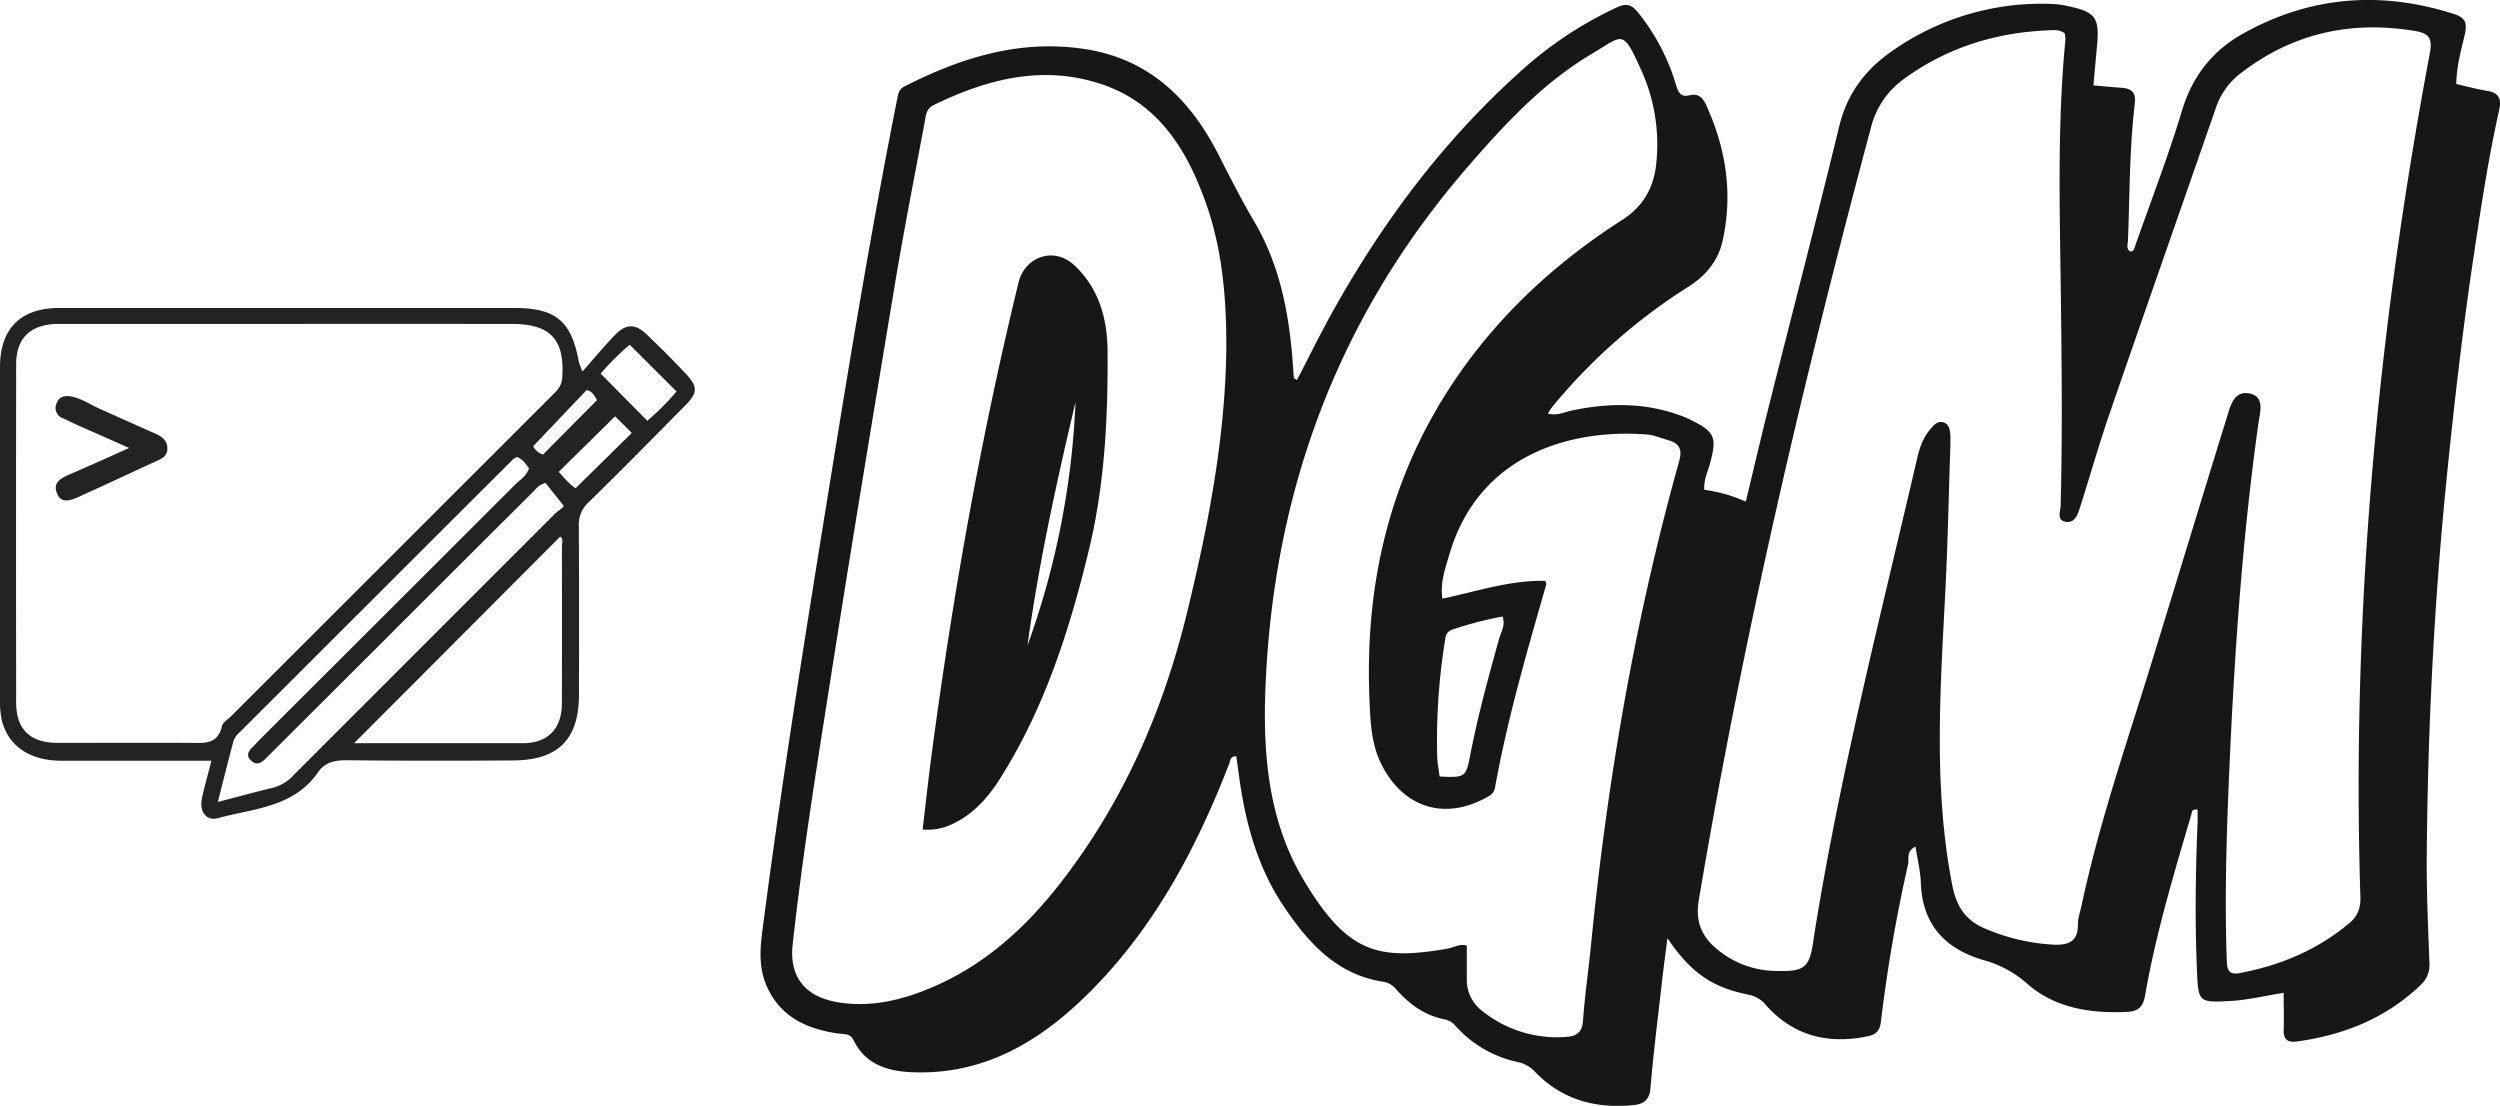 <svg xmlns="http://www.w3.org/2000/svg" viewBox="0 0 815.9 360.89"><defs><style>.cls-1{fill:#171717;}.cls-2{fill:#232323;}</style></defs><g id="Layer_2" data-name="Layer 2"><g id="Layer_1-2" data-name="Layer 1"><path class="cls-1" d="M423.28,124c3.9-7.49,7.58-15,11.66-22.32,16.14-28.95,35.74-55.27,60.4-77.56A125.23,125.23,0,0,1,527.76,2.37c3.06-1.39,4.77-.84,6.72,1.56a68.64,68.64,0,0,1,12.57,24c.77,2.58,1.76,3.82,4.41,3.15,2.91-.73,4.37,1,5.36,3.19,6.5,14.23,8.8,29,5.35,44.41-1.47,6.56-5.56,11.4-11.3,15a186.13,186.13,0,0,0-44.11,38.91c-.49.6-.89,1.29-1.63,2.37,3.15.86,5.52-.55,7.93-1,11.71-2.46,23.31-2.63,34.74,1.42a30.88,30.88,0,0,1,3.22,1.29c8.73,4.17,9.48,5.89,6.94,15-.7,2.5-1.94,4.9-1.76,8.17a49.53,49.53,0,0,1,13.56,3.87c2.49-10.34,4.82-20.37,7.33-30.36,7.72-30.73,15.68-61.4,23.17-92.18,2.54-10.45,8.27-18.19,16.82-24.21A84.65,84.65,0,0,1,668.85,1.26a29,29,0,0,1,5.41.6c9.76,2,11,3.75,10.1,13.41-.39,4.08-.75,8.17-1.15,12.6,3.34.29,6.24.57,9.14.78,3.39.24,4.8,1.46,4.34,5.35-1.74,14.79-1.63,29.7-2.21,44.56-.05,1.17-.69,2.64.77,3.53,1.39-.13,1.39-1.32,1.69-2.16,5.15-14.64,10.75-29.14,15.23-44,3.39-11.2,10-19.43,19.82-24.94,21.94-12.27,45-14.08,68.94-6.41,3.69,1.19,4.31,3,3.49,6.61-1.2,5.27-2.74,10.54-2.78,16.24,3.49.78,6.79,1.69,10.16,2.24,3.92.65,4.6,2.79,3.81,6.32-3.44,15.3-5.78,30.81-8.11,46.31-3.65,24.18-6.45,48.46-8.91,72.79-4.2,41.51-6.29,83.1-6.6,124.8-.08,11.41.46,22.82.87,34.23a8.85,8.85,0,0,1-2.65,7.15c-11.36,11-25.27,16.54-40.72,18.65-2.9.4-4.31-.74-4.2-3.85.15-3.92,0-7.86,0-12.06-6.17,1-11.67,2.34-17.22,2.66-10.71.61-10.63.36-11.08-10.17-.68-16-.44-32.08.21-48.12.06-1.41,0-2.82,0-4.14-2-.34-1.83.88-2.09,1.77-5.74,19.47-11.57,38.92-15.07,59-.61,3.51-2.15,5.06-5.79,5.23-11.94.57-23.52-1.21-32.61-9.15a35.48,35.48,0,0,0-14.19-7.72c-12.55-3.63-20.08-11.51-20.56-25.2-.14-3.86-1.11-7.7-1.74-11.86-3.21,1.53-2,4-2.44,5.81a503.14,503.14,0,0,0-8.85,51.28c-.3,2.74-1.4,4.18-4.07,4.75-13,2.75-24.31.05-33.36-10a9.57,9.57,0,0,0-5.61-3.49c-12-2.37-19-7.16-26.64-18.48-.72,5.7-1.35,10.41-1.88,15.12-1.29,11.31-2.71,22.61-3.67,33.95-.31,3.68-2.25,5.05-5.2,5.37-12.31,1.32-23.37-1.53-32.24-10.59a10.81,10.81,0,0,0-5.72-3.39A37.79,37.79,0,0,1,475.19,335a6.43,6.43,0,0,0-3.68-2.31c-6.47-1.25-11.49-4.88-15.76-9.7a6.77,6.77,0,0,0-4.12-2.55c-15.55-2.33-24.9-13-32.9-25-8.58-12.91-12.45-27.62-14.45-42.86-.26-1.94-.54-3.87-.8-5.79-2,0-1.92,1.44-2.3,2.41-10.52,27.21-24,52.71-44.65,73.7-16.29,16.54-35.11,28.24-59.53,27-7.66-.4-14.72-2.72-18.43-10.44-1.11-2.3-3.23-1.89-5.14-2.17-10-1.49-18.49-5.26-23-15-2.61-5.61-2.52-11.52-1.75-17.5,6.46-50.07,14.51-99.9,22.57-149.72,6.65-41.05,13.45-82.07,21.58-122.86.34-1.69.59-3.11,2.34-4,18.47-9.39,37.6-15.4,58.7-12.23,21.38,3.21,34.77,16.63,44,34.88,3.72,7.37,7.46,14.64,11.64,21.77C418.16,87.4,421,104,422.09,121q.07,1.23.21,2.46C422.32,123.51,422.56,123.58,423.28,124ZM673.85,10.89c-1.61-1.23-3.34-1.1-5-1-17.48.65-33.55,5.64-47.72,16.05a27.81,27.81,0,0,0-10.54,15.75c-22.27,83.28-41.88,167.14-56.19,252.2-1.09,6.45.74,11.36,5.48,15.46a30.35,30.35,0,0,0,19.54,7.52c9.78.28,11.18-1,12.5-10.58.09-.66.19-1.31.3-2,8.38-52.17,21.55-103.3,33.46-154.7.79-3.4,1.9-6.72,4.22-9.42,1.16-1.36,2.45-3.07,4.53-2.27,1.74.66,2,2.52,2.09,4.21.06,1.15,0,2.31,0,3.47-.53,15.87-.84,31.76-1.65,47.62-1.63,31.9-3.9,63.75,2.23,95.52,1.4,7.2,4.47,11.77,11,14.44a65.76,65.76,0,0,0,22.12,5.14c4.89.22,8-1.06,7.93-6.66,0-2.1.78-4.21,1.23-6.32,5.64-26.42,14.44-51.94,22.39-77.71,8.37-27.14,16.6-54.32,25-81.45,1.14-3.68,2.28-8.77,7.38-7.75s3.43,6.07,2.93,9.61c-5.25,37.4-7.83,75-9.49,112.72-.92,20.82-1.6,41.67-.86,62.53.1,2.74.29,5,4.08,4.33,13.43-2.51,25.65-7.62,36.14-16.53,2.57-2.18,3.5-4.87,3.39-8.33-2.92-92.67,5.54-184.42,22.68-275.44.95-5-.52-6.47-4.84-7.19-20.84-3.47-39.82.69-56.67,13.62a23.61,23.61,0,0,0-8.17,11C711.78,68,700.1,101.28,688.61,134.6c-3.55,10.31-6.53,20.83-9.85,31.23-.71,2.2-1.68,4.9-4.49,4.49-3.18-.47-1.81-3.46-1.76-5.33.61-22.83.35-45.67.07-68.5-.34-27.79-1.22-55.6,1.48-83.34A10.72,10.72,0,0,0,673.85,10.89ZM400.22,113.63c.06-16.14-1.25-32.12-6.69-47.44-6.19-17.42-15.55-32.6-34.19-38.77-19.08-6.32-37.23-1.65-54.69,6.91-2.38,1.17-2.48,3.36-2.86,5.42-3.39,18.21-7,36.39-10,54.66-7,42.08-14,84.18-20.6,126.33-4.56,29.08-9.26,58.15-12.49,87.42-1.17,10.58,3.9,17,14.47,18.89,11,1.91,21.47-.7,31.44-5,17-7.33,30.27-19.46,41.49-33.89,20.34-26.16,33.36-55.77,41.21-87.84C394.26,171.8,399.89,143.12,400.22,113.63Zm104.1,75.93c.16.57.39.93.31,1.19-6.29,21.94-12.67,43.85-16.73,66.34-.36,2-1.74,2.62-3.2,3.4-13.4,7.17-26.4,3.08-33.54-10.4-3.63-6.86-3.91-14.26-4.22-21.71-1.59-37.77,6.58-72.93,28-104.53,14.43-21.28,33-38.32,54.54-52.12,6.84-4.38,10.24-10.47,11.06-18.36a58.68,58.68,0,0,0-4.92-30.51c-6.14-13.61-5.82-11.4-16.1-5.3-16,9.49-28.47,23-40.55,36.94-42.46,49-63.54,106.22-66,170.57-.82,21.55,1.11,43,12.42,62,14.29,24,24.25,26.44,46.93,22.55,2.18-.37,4.28-1.77,6.39-1,0,3.84,0,7.43,0,11a12.59,12.59,0,0,0,5.05,10.32,38.88,38.88,0,0,0,27.33,8.47c3.48-.22,5.27-1.46,5.55-5.35.58-8.25,1.79-16.44,2.6-24.67,5.3-53.41,14.29-106.16,28.78-157.89,1.15-4.09-.14-5.9-3.77-6.91-2.23-.62-4.44-1.6-6.7-1.78C513.32,139.87,482.66,147.9,473,181c-1.32,4.52-3,9-2.28,14.39C482,193,492.89,189.3,504.32,189.56ZM490.38,201.2a125,125,0,0,0-16.15,4.18,3.35,3.35,0,0,0-2.54,3.08,204.34,204.34,0,0,0-2.64,38.43c.07,2.22.52,4.43.77,6.52,8.36.44,8.61.24,10-7,2.49-12.77,5.91-25.31,9.4-37.84C489.88,206.28,491.37,204.06,490.38,201.2Z" transform="translate(0)"/><path class="cls-1" d="M301.1,270.71c1-8.33,1.86-16.32,2.92-24.29,6.89-51.87,16-103.33,28.38-154.19,2.07-8.5,11.55-11.79,18.07-5.79,8.06,7.42,10.89,17.31,11,27.94.15,21.89-.92,43.66-6.09,65.08-6.28,26-14.36,51.3-28.71,74.18-4,6.41-8.83,12-15.85,15.29A18.33,18.33,0,0,1,301.1,270.71ZM351,131.25c-6.21,26.28-12,52.64-15.67,79.41A265.3,265.3,0,0,0,351,131.25Z" transform="translate(0)"/><path class="cls-2" d="M69,248.27c-16.88,0-32.92,0-49,0-10.13,0-17.14-4.66-19.35-12.94A29.73,29.73,0,0,1,0,227.94Q0,173.88,0,119.82c0-12.57,6.72-19.3,19.29-19.31q74.25,0,148.5,0c13.66,0,18.72,4.26,21.14,17.71a27.33,27.33,0,0,0,1.19,3c3.91-4.41,7.11-8.31,10.61-11.92s6.49-3.77,10.26-.21q6.48,6.14,12.61,12.64c4.29,4.55,4.21,6.39-.19,10.83C213.08,143,202.75,153.5,192.24,163.8a9.79,9.79,0,0,0-3.34,7.75c.14,18.35.08,36.7.06,55,0,14.73-6.71,21.54-21.52,21.63-18,.11-36.09.13-54.13-.07-3.94,0-7.2.57-9.5,3.91-7.93,11.51-21.06,11.83-32.78,15-3.65,1-6-2.13-5.15-6.34C66.68,256.74,67.87,252.8,69,248.27ZM94.66,105.71v0c-25.15,0-50.3,0-75.46,0-9.1,0-13.91,4.53-13.92,13.11q-.09,55.29,0,110.57c0,8.64,4.63,13,13.29,13.05,14.4,0,28.8-.05,43.2,0,4.59,0,9.25.79,10.67-5.49.28-1.24,1.94-2.18,3-3.23L180.31,128.93c1.52-1.52,2.94-2.91,3.14-5.37,1-12.6-3.67-17.83-16.3-17.84Q130.91,105.69,94.66,105.71Zm-23.54,156c6.57-1.7,12.08-3.22,17.64-4.54a13.78,13.78,0,0,0,6.75-3.88q42.81-42.84,85.64-85.64c1.1-1.11,2.81-1.9,2.79-2.61l-5.89-7.41c-2.24.54-3.06,1.88-4.09,2.91q-25.15,25-50.26,50.13-17.92,17.9-35.86,35.76c-1.59,1.58-3.49,4-5.82,1.87-2.53-2.3.11-4.06,1.61-5.72.33-.37.69-.72,1-1.07q41.64-41.55,83.26-83.13c1.71-1.7,3.92-3.05,4.76-5.53-1.11-1.55-2.11-3.05-4-3.69a7.15,7.15,0,0,0-1.28.79Q122.8,194.44,78.21,239a7,7,0,0,0-2,2.8C74.55,248,73,254.22,71.12,261.66Zm44.43-19.15c18.11,0,36.59,0,55.07,0,8.16,0,12.74-4.71,12.76-13q.06-25.53,0-51.06c0-1.2.59-2.67-.55-3.37Zm80.51-120.6,15.2,15.36a83.53,83.53,0,0,0,9.53-9.56l-15.27-15.25A80.41,80.41,0,0,0,196.06,121.91Zm4.65,13.93L182.35,154c1.62,1.77,3.47,4.08,5.52,5.33l18.33-18.05C204.3,139.39,202.21,137.32,200.71,135.84Zm-5.87-5.31c-.82-1.42-1.75-3.13-3.43-3.24L174,145.64a5.45,5.45,0,0,0,3.22,2.7Z" transform="translate(0)"/><path class="cls-2" d="M42.16,146.2c-6.46-2.86-11.55-5.09-16.63-7.35-1.66-.74-3.28-1.58-4.94-2.31a3.57,3.57,0,0,1-2.13-4.87c.79-2.32,2.76-2.66,4.87-2.25,3.31.63,6.06,2.59,9.07,3.93,6.18,2.76,12.35,5.55,18.55,8.29,2.12.94,3.7,2.29,3.68,4.77s-1.78,3.27-3.68,4.13c-8.42,3.83-16.78,7.8-25.22,11.58-2.55,1.14-5.72,2.51-7.18-1.22-1.36-3.47,1.41-4.89,4.18-6.08C28.75,152.23,34.72,149.51,42.16,146.2Z" transform="translate(0)"/></g></g></svg>